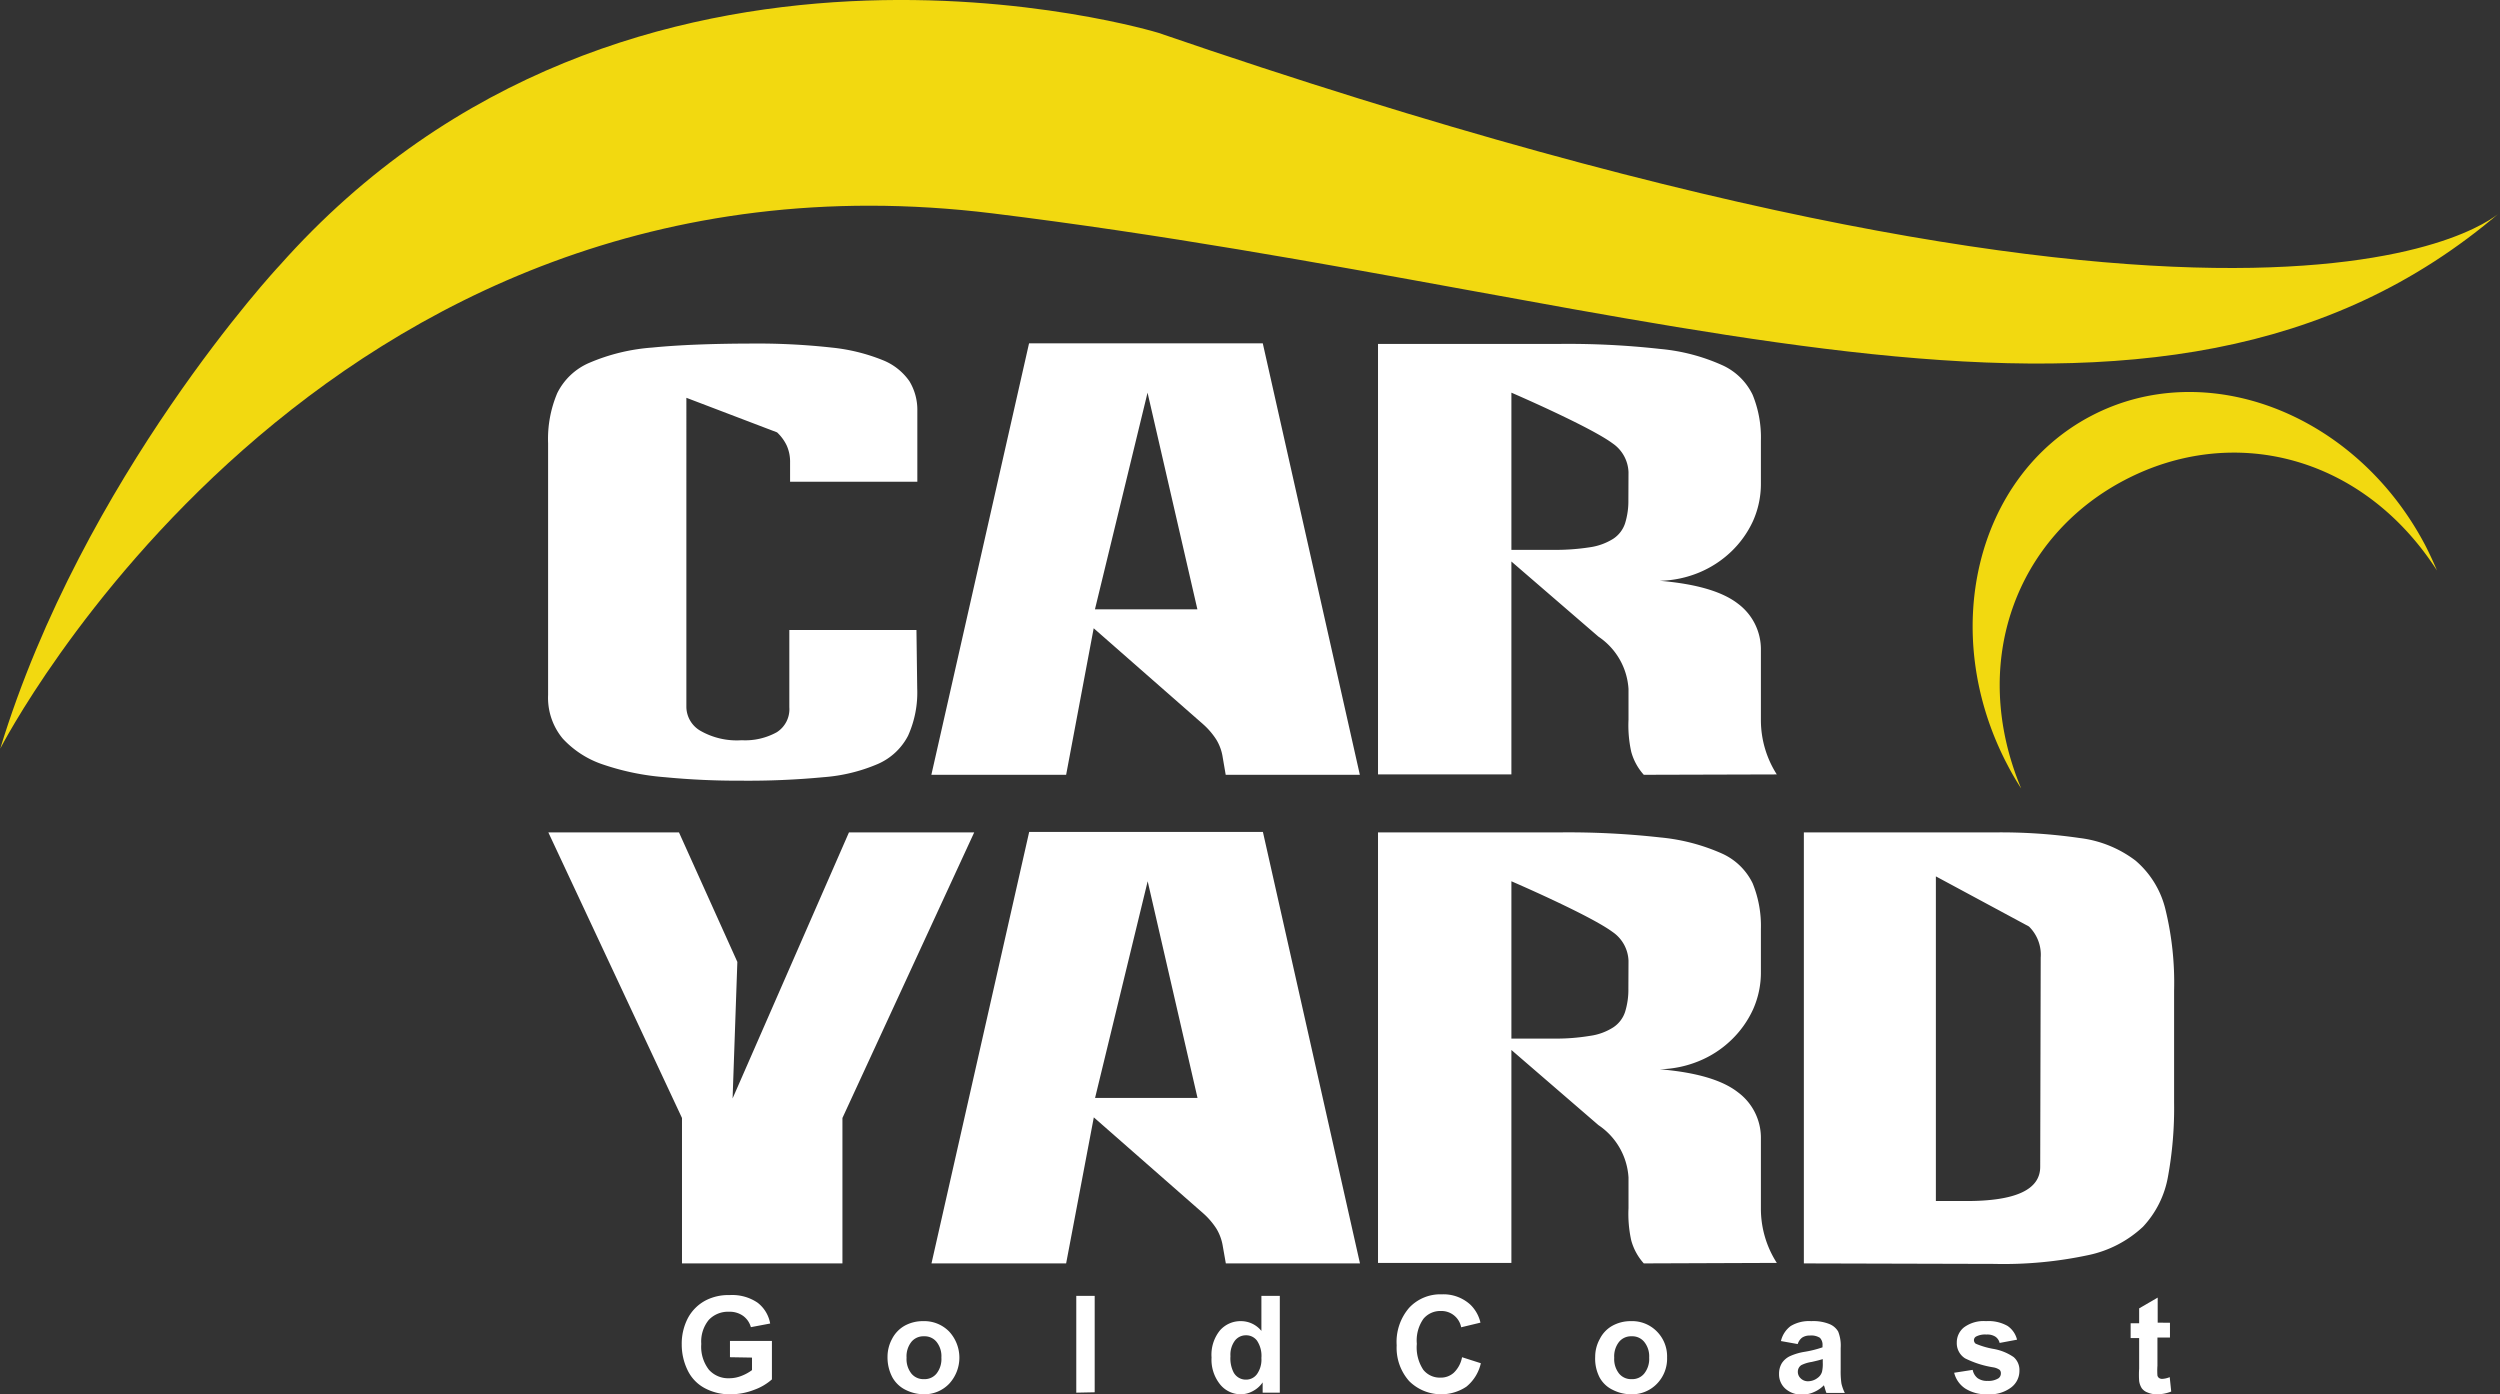 <svg id="Layer_11" data-name="Layer 11" xmlns="http://www.w3.org/2000/svg" viewBox="0 0 199.6 111.32"><rect x="0" y="0" width="199.6" height="111.32" fill="#333333" stroke="none"/><defs><style>.cls-1{fill:#f2d910;}.cls-2{fill:#fff;}</style></defs><path class="cls-1" d="M512.25,294.6a21.73,21.73,0,0,0,1.1,1.89c-4.2-10.07-.39-20.09,8.26-24.62s19-2,24.94,7.22q-.42-1-.93-2c-5.53-10.54-17.48-15.17-26.69-10.34S506.72,284.06,512.25,294.6Z" transform="translate(-351.98 -233.54)"/><path class="cls-1" d="M352,293.31s25.29-49.38,79.26-42.73,93,23.33,120.34-.1c0,0-17.1,16.62-107.14-14.32,0,0-42.24-12.92-70.19,18.61C374.25,254.77,358.61,271.61,352,293.31Z" transform="translate(-351.98 -233.54)"/><path class="cls-2" d="M425.21,288.51a8.38,8.38,0,0,1-.73,3.77,4.93,4.93,0,0,1-2.4,2.25,13.57,13.57,0,0,1-4.34,1.06,64,64,0,0,1-6.58.28,60.8,60.8,0,0,1-6.11-.28,20,20,0,0,1-4.89-1,7.68,7.68,0,0,1-3.25-2.08,5.1,5.1,0,0,1-1.17-3.48v-20.1a9.38,9.38,0,0,1,.73-4,5.08,5.08,0,0,1,2.58-2.43,15.62,15.62,0,0,1,5-1.21q3.12-.31,7.92-.32a54,54,0,0,1,6.41.32,14.89,14.89,0,0,1,4.07,1,4.71,4.71,0,0,1,2.14,1.69,4.41,4.41,0,0,1,.63,2.36V272H415.06v-1.53a3.17,3.17,0,0,0-.26-1.34,3.48,3.48,0,0,0-.78-1.07l-7.24-2.76V290a2.23,2.23,0,0,0,1.11,1.88,5.85,5.85,0,0,0,3.31.76A5.21,5.21,0,0,0,414,292a2.18,2.18,0,0,0,1-2v-6.16h10.15Z" transform="translate(-351.98 -233.54)"/><path class="cls-2" d="M449.84,295.4,449.6,294a3.81,3.81,0,0,0-.51-1.41,5.91,5.91,0,0,0-1-1.18l-8.79-7.71L437.1,295.4H426.34l7.8-34.45H452.8l7.75,34.45Zm-6.24-30.51-4.2,17.3h8.18Z" transform="translate(-351.98 -233.54)"/><path class="cls-2" d="M483.22,295.4a4.54,4.54,0,0,1-1-1.83A9.74,9.74,0,0,1,482,291v-2.45a5.43,5.43,0,0,0-2.4-4.18l-6.95-6v17H462V261H476.4a66.24,66.24,0,0,1,8.13.4,15.44,15.44,0,0,1,4.94,1.29,4.94,4.94,0,0,1,2.44,2.37,9,9,0,0,1,.66,3.65v3.43a7.28,7.28,0,0,1-.63,3,8,8,0,0,1-1.74,2.44,8.33,8.33,0,0,1-2.56,1.67,8.65,8.65,0,0,1-3.15.66c2.94.25,5,.86,6.25,1.83a4.54,4.54,0,0,1,1.83,3.71V291a8.05,8.05,0,0,0,1.27,4.37ZM482,271.24a2.91,2.91,0,0,0-1.27-2.3c-1.82-1.35-8.08-4.05-8.08-4.05v12.55h3.29a17.73,17.73,0,0,0,3-.21,4.75,4.75,0,0,0,1.85-.68,2.36,2.36,0,0,0,.94-1.24,6,6,0,0,0,.26-1.86Z" transform="translate(-351.98 -233.54)"/><path class="cls-2" d="M406.43,334.41V322.8L395.76,300h10.43l4.66,10.34-.38,10.9L419.76,300h10L419.24,322.8v11.61Z" transform="translate(-351.98 -233.54)"/><path class="cls-2" d="M496,334.41V300h15.18a43.82,43.82,0,0,1,6.86.45,9.19,9.19,0,0,1,4.44,1.8,7.4,7.4,0,0,1,2.38,3.86,24.71,24.71,0,0,1,.7,6.53v8.93a30.35,30.35,0,0,1-.49,5.92,7.82,7.82,0,0,1-2,4,9.11,9.11,0,0,1-4.37,2.26,32.32,32.32,0,0,1-7.5.7ZM514.91,310a3.16,3.16,0,0,0-.94-2.49l-7.43-4v25.92H509q5.87,0,5.87-2.73Z" transform="translate(-351.98 -233.54)"/><path class="cls-2" d="M449.85,334.41l-.24-1.36a3.88,3.88,0,0,0-.51-1.41,5.91,5.91,0,0,0-1-1.18l-8.79-7.71-2.21,11.66H426.35l7.8-34.45h18.66l7.75,34.45Zm-6.24-30.51-4.2,17.3h8.18Z" transform="translate(-351.98 -233.54)"/><path class="cls-2" d="M483.22,334.41a4.54,4.54,0,0,1-1-1.83A9.74,9.74,0,0,1,482,330v-2.45a5.43,5.43,0,0,0-2.4-4.18l-6.95-6v17H462V300H476.4a66.24,66.24,0,0,1,8.13.4,15.71,15.71,0,0,1,4.94,1.29,5,5,0,0,1,2.44,2.37,9,9,0,0,1,.66,3.65v3.43a7.21,7.21,0,0,1-.63,3,8,8,0,0,1-1.74,2.44,8.15,8.15,0,0,1-2.56,1.67,8.65,8.65,0,0,1-3.15.66c2.94.25,5,.86,6.25,1.84a4.52,4.52,0,0,1,1.83,3.71V330a8,8,0,0,0,1.27,4.37ZM482,310.25a2.91,2.91,0,0,0-1.27-2.3c-1.82-1.35-8.08-4.05-8.08-4.05v12.56h3.29a16.63,16.63,0,0,0,3-.22,4.59,4.59,0,0,0,1.85-.68,2.36,2.36,0,0,0,.94-1.24,6,6,0,0,0,.26-1.86Z" transform="translate(-351.98 -233.54)"/><path class="cls-2" d="M410.26,341.9v-1.3h3.35v3.07a4.3,4.3,0,0,1-1.41.83,5.18,5.18,0,0,1-1.88.36,4.2,4.2,0,0,1-2.11-.51,3.17,3.17,0,0,1-1.35-1.45,4.66,4.66,0,0,1-.45-2,4.42,4.42,0,0,1,.5-2.14,3.41,3.41,0,0,1,1.48-1.43,3.92,3.92,0,0,1,1.84-.39,3.59,3.59,0,0,1,2.24.61,2.68,2.68,0,0,1,1,1.66l-1.54.29a1.66,1.66,0,0,0-.62-.9,1.84,1.84,0,0,0-1.12-.33,2.11,2.11,0,0,0-1.62.65,2.73,2.73,0,0,0-.6,1.92,3,3,0,0,0,.61,2.06,2.06,2.06,0,0,0,1.6.68,2.66,2.66,0,0,0,1-.19,3.52,3.52,0,0,0,.84-.46v-1Z" transform="translate(-351.98 -233.54)"/><path class="cls-2" d="M422.84,341.86a3,3,0,0,1,.36-1.42,2.54,2.54,0,0,1,1-1.05,3,3,0,0,1,1.49-.37,2.78,2.78,0,0,1,2.07.83,3.07,3.07,0,0,1,0,4.17,2.74,2.74,0,0,1-2,.84,3.31,3.31,0,0,1-1.47-.35,2.43,2.43,0,0,1-1.06-1A3.39,3.39,0,0,1,422.84,341.86Zm1.52.08a1.86,1.86,0,0,0,.39,1.27,1.23,1.23,0,0,0,1,.44,1.22,1.22,0,0,0,1-.44,1.87,1.87,0,0,0,.39-1.28,1.83,1.83,0,0,0-.39-1.26,1.22,1.22,0,0,0-1-.44,1.23,1.23,0,0,0-1,.44A1.86,1.86,0,0,0,424.36,341.94Z" transform="translate(-351.98 -233.54)"/><path class="cls-2" d="M437.91,344.73V337h1.47v7.7Z" transform="translate(-351.98 -233.54)"/><path class="cls-2" d="M454.16,344.73h-1.37v-.82a2.17,2.17,0,0,1-.81.71,2,2,0,0,1-.93.24,2.12,2.12,0,0,1-1.65-.78,3.15,3.15,0,0,1-.69-2.16,3.09,3.09,0,0,1,.67-2.16,2.18,2.18,0,0,1,1.69-.74,2.1,2.1,0,0,1,1.62.78V337h1.47Zm-3.94-2.91a2.46,2.46,0,0,0,.25,1.29,1.11,1.11,0,0,0,1,.58,1.07,1.07,0,0,0,.86-.43,2,2,0,0,0,.36-1.3,2.18,2.18,0,0,0-.35-1.38,1.07,1.07,0,0,0-.88-.43,1.1,1.1,0,0,0-.88.42A1.88,1.88,0,0,0,450.22,341.82Z" transform="translate(-351.98 -233.54)"/><path class="cls-2" d="M468.71,341.9l1.5.48a3.36,3.36,0,0,1-1.15,1.87,3.63,3.63,0,0,1-4.57-.44,4,4,0,0,1-1-2.86,4.17,4.17,0,0,1,1-3,3.4,3.4,0,0,1,2.61-1.07,3.17,3.17,0,0,1,2.29.84,2.91,2.91,0,0,1,.79,1.42l-1.54.37a1.6,1.6,0,0,0-1.62-1.3,1.75,1.75,0,0,0-1.39.62,3,3,0,0,0-.53,2,3.23,3.23,0,0,0,.52,2.08,1.69,1.69,0,0,0,1.37.62,1.54,1.54,0,0,0,1.06-.39A2.29,2.29,0,0,0,468.71,341.9Z" transform="translate(-351.98 -233.54)"/><path class="cls-2" d="M479.34,341.86a2.92,2.92,0,0,1,.37-1.42,2.46,2.46,0,0,1,1-1.05,3,3,0,0,1,1.49-.37,2.76,2.76,0,0,1,2.07.83,2.82,2.82,0,0,1,.81,2.07,2.87,2.87,0,0,1-.81,2.1,2.76,2.76,0,0,1-2.06.84,3.24,3.24,0,0,1-1.46-.35,2.33,2.33,0,0,1-1.06-1A3.27,3.27,0,0,1,479.34,341.86Zm1.52.08a1.86,1.86,0,0,0,.39,1.27,1.23,1.23,0,0,0,1,.44,1.22,1.22,0,0,0,1-.44,1.87,1.87,0,0,0,.4-1.28,1.83,1.83,0,0,0-.4-1.26,1.22,1.22,0,0,0-1-.44,1.23,1.23,0,0,0-1,.44A1.86,1.86,0,0,0,480.86,341.94Z" transform="translate(-351.98 -233.54)"/><path class="cls-2" d="M495.51,340.85l-1.34-.24a2.08,2.08,0,0,1,.78-1.2,2.84,2.84,0,0,1,1.64-.39,3.43,3.43,0,0,1,1.47.24,1.43,1.43,0,0,1,.68.59,3.05,3.05,0,0,1,.2,1.32l0,1.73A6.68,6.68,0,0,0,499,344a3.26,3.26,0,0,0,.27.75H497.8a3.34,3.34,0,0,1-.14-.44l-.06-.17a2.48,2.48,0,0,1-.81.55,2.17,2.17,0,0,1-.92.19,1.9,1.9,0,0,1-1.35-.47,1.53,1.53,0,0,1-.5-1.18,1.61,1.61,0,0,1,.22-.85,1.58,1.58,0,0,1,.64-.56,4.58,4.58,0,0,1,1.17-.35,8.54,8.54,0,0,0,1.44-.36v-.15a.79.79,0,0,0-.21-.61,1.29,1.29,0,0,0-.8-.18,1.08,1.08,0,0,0-.61.16A1,1,0,0,0,495.51,340.85Zm2,1.2c-.19.06-.49.14-.9.23a2.76,2.76,0,0,0-.81.25.62.62,0,0,0-.28.52.7.7,0,0,0,.23.54.81.81,0,0,0,.59.23,1.26,1.26,0,0,0,.76-.27.9.9,0,0,0,.35-.49,2.75,2.75,0,0,0,.06-.72Z" transform="translate(-351.98 -233.54)"/><path class="cls-2" d="M508,343.14l1.48-.23a1.1,1.1,0,0,0,.39.66,1.28,1.28,0,0,0,.81.22,1.48,1.48,0,0,0,.86-.21.47.47,0,0,0,.19-.39.37.37,0,0,0-.1-.28,1.22,1.22,0,0,0-.5-.2,7.76,7.76,0,0,1-2.26-.72,1.43,1.43,0,0,1-.66-1.25,1.54,1.54,0,0,1,.57-1.22,2.65,2.65,0,0,1,1.77-.5,3.09,3.09,0,0,1,1.71.38,1.86,1.86,0,0,1,.76,1.1l-1.39.26a.83.83,0,0,0-.34-.5,1.18,1.18,0,0,0-.71-.17,1.55,1.55,0,0,0-.83.16.33.33,0,0,0-.17.3.36.36,0,0,0,.14.27,6.42,6.42,0,0,0,1.38.41,4.09,4.09,0,0,1,1.65.66,1.36,1.36,0,0,1,.46,1.1,1.65,1.65,0,0,1-.64,1.31,2.81,2.81,0,0,1-1.89.56,3.11,3.11,0,0,1-1.81-.47A2.12,2.12,0,0,1,508,343.14Z" transform="translate(-351.98 -233.54)"/><path class="cls-2" d="M525.23,339.15v1.18h-1v2.25a5.28,5.28,0,0,0,0,.79.36.36,0,0,0,.13.19.43.43,0,0,0,.25.07,1.77,1.77,0,0,0,.6-.14l.12,1.15a3,3,0,0,1-1.16.22,1.81,1.81,0,0,1-.72-.14,1,1,0,0,1-.47-.34,1.46,1.46,0,0,1-.21-.58,7.25,7.25,0,0,1,0-1v-2.43h-.68v-1.18h.68V338l1.48-.86v2Z" transform="translate(-351.98 -233.54)"/></svg>